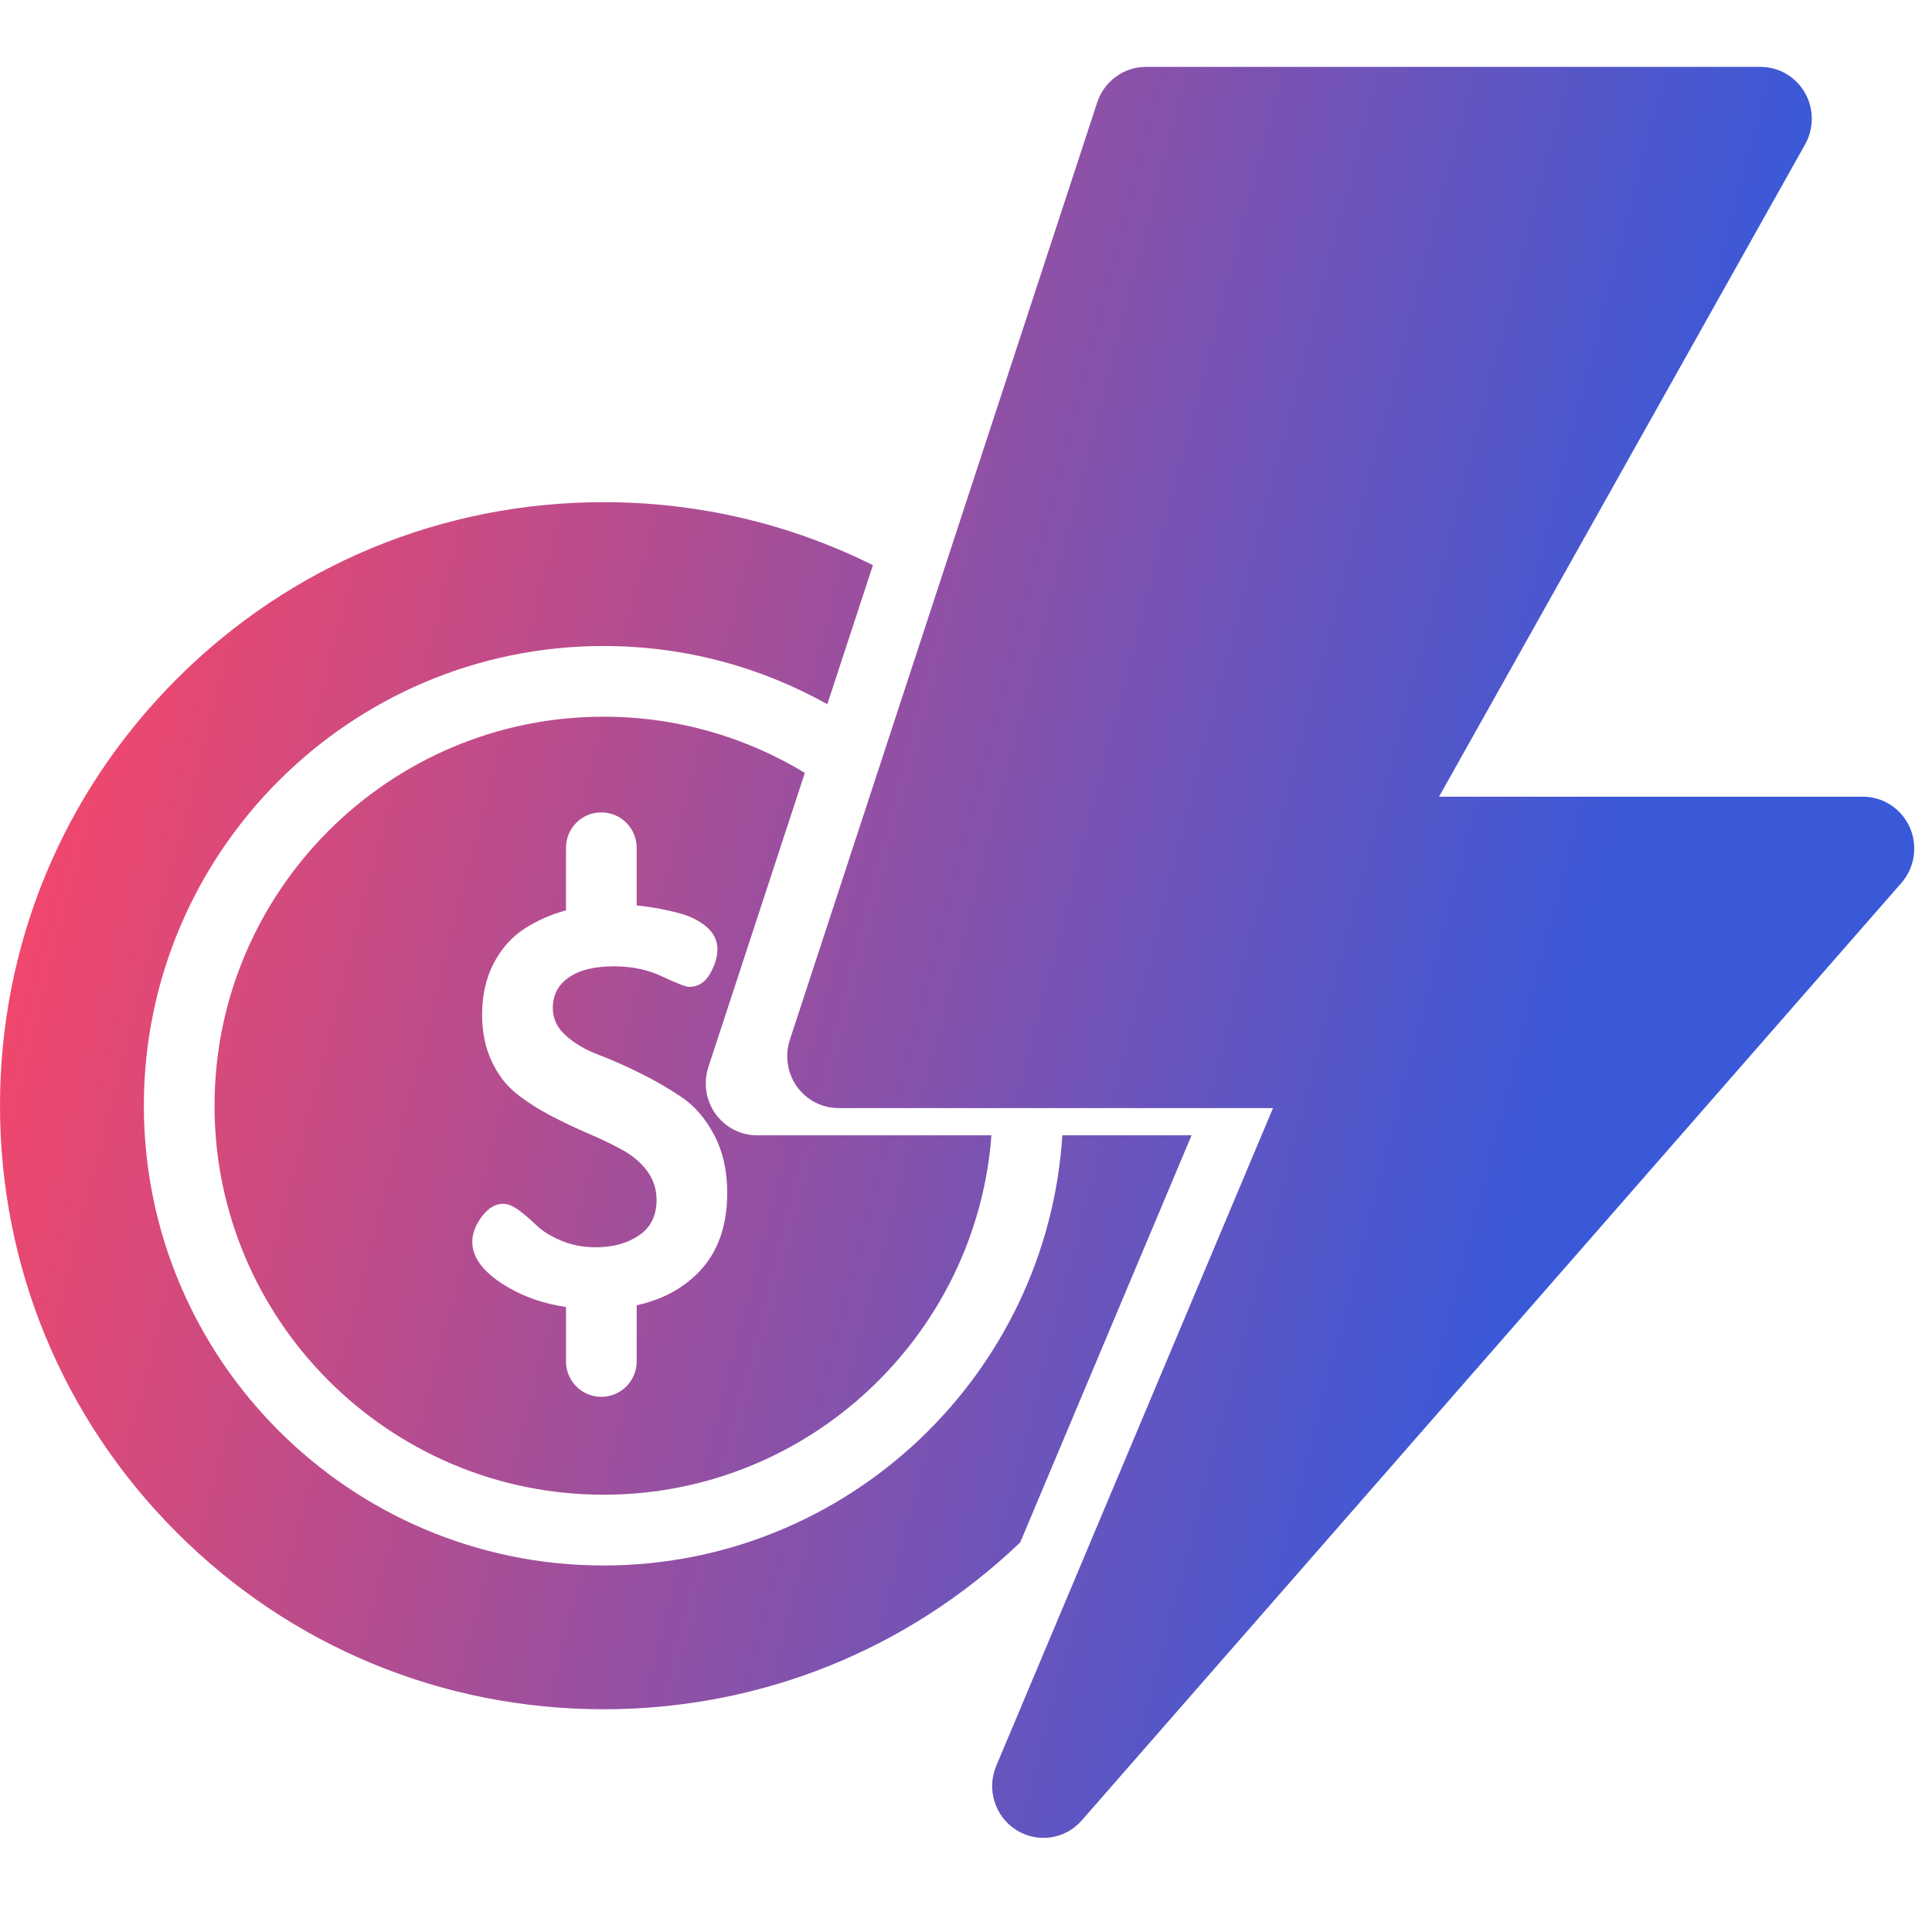 <svg xmlns="http://www.w3.org/2000/svg" width="24" height="24" viewBox="0 0 24 24" fill="none">
                                                    <path d="M17.876 9.897H23.143C23.394 9.897 23.621 10.047 23.724 10.278C23.826 10.509 23.785 10.781 23.618 10.97L13.437 22.615C13.227 22.854 12.879 22.898 12.62 22.73C12.357 22.561 12.253 22.223 12.377 21.933L15.814 13.765H10.416C10.211 13.765 10.019 13.665 9.899 13.497C9.78 13.329 9.747 13.113 9.812 12.916L13.63 1.272C13.717 1.009 13.96 0.831 14.234 0.831H21.87C22.097 0.831 22.307 0.953 22.421 1.152C22.535 1.351 22.535 1.596 22.423 1.795L17.876 9.897Z" fill="url(#paint0_linear)"></path>
                                                    <path d="M7.498 6.238C8.678 6.238 9.817 6.509 10.844 7.021L10.277 8.748C9.454 8.287 8.506 8.025 7.498 8.025C4.349 8.025 1.787 10.587 1.787 13.736C1.787 16.885 4.349 19.447 7.498 19.447C10.524 19.447 13.007 17.081 13.197 14.103H14.802L12.673 19.161C11.272 20.499 9.441 21.233 7.498 21.233C5.495 21.233 3.612 20.454 2.196 19.038C0.78 17.621 0 15.738 0 13.736C0 11.733 0.78 9.85 2.196 8.434C3.612 7.018 5.495 6.238 7.498 6.238Z" fill="url(#paint1_linear)"></path>
                                                    <path fill-rule="evenodd" clip-rule="evenodd" d="M7.498 8.903C8.412 8.903 9.268 9.158 9.998 9.601L8.8 13.254C8.735 13.451 8.768 13.667 8.887 13.835C9.007 14.003 9.199 14.103 9.403 14.103H12.316C12.128 16.596 10.039 18.568 7.498 18.568C4.833 18.568 2.665 16.4 2.665 13.736C2.665 11.071 4.833 8.903 7.498 8.903ZM8.591 15.887C8.402 16.048 8.175 16.157 7.909 16.215V16.912C7.909 17.155 7.712 17.352 7.47 17.352C7.227 17.352 7.031 17.155 7.031 16.912V16.236C6.768 16.197 6.533 16.119 6.326 16C6.02 15.825 5.867 15.633 5.867 15.426C5.867 15.323 5.907 15.218 5.985 15.113C6.064 15.007 6.153 14.954 6.252 14.954C6.31 14.954 6.377 14.982 6.451 15.038C6.525 15.094 6.597 15.156 6.667 15.224C6.737 15.292 6.837 15.354 6.968 15.41C7.098 15.466 7.242 15.494 7.4 15.494C7.616 15.494 7.796 15.444 7.94 15.345C8.084 15.246 8.156 15.1 8.156 14.907C8.156 14.772 8.117 14.651 8.038 14.545C7.959 14.44 7.856 14.352 7.727 14.282C7.599 14.212 7.458 14.145 7.305 14.08C7.152 14.014 6.998 13.941 6.843 13.86C6.688 13.779 6.546 13.688 6.418 13.587C6.289 13.486 6.186 13.351 6.107 13.182C6.028 13.013 5.989 12.82 5.989 12.604C5.989 12.362 6.037 12.149 6.134 11.964C6.231 11.779 6.36 11.635 6.522 11.532C6.681 11.431 6.85 11.357 7.031 11.309V10.531C7.031 10.288 7.227 10.092 7.47 10.092C7.712 10.092 7.909 10.288 7.909 10.531V11.248C7.939 11.251 7.97 11.254 8.001 11.258C8.131 11.274 8.27 11.301 8.416 11.338C8.562 11.375 8.681 11.433 8.774 11.511C8.866 11.59 8.912 11.682 8.912 11.789C8.912 11.889 8.881 11.992 8.818 12.1C8.755 12.207 8.669 12.26 8.561 12.26C8.521 12.26 8.41 12.217 8.23 12.132C8.05 12.046 7.85 12.004 7.629 12.004C7.386 12.004 7.198 12.05 7.066 12.142C6.933 12.234 6.867 12.361 6.867 12.523C6.867 12.654 6.921 12.768 7.029 12.864C7.137 12.961 7.27 13.04 7.43 13.101C7.59 13.161 7.763 13.238 7.95 13.33C8.137 13.422 8.31 13.523 8.47 13.631C8.63 13.739 8.764 13.895 8.872 14.1C8.98 14.305 9.034 14.544 9.034 14.819C9.034 15.28 8.886 15.637 8.591 15.887Z" fill="url(#paint2_linear)"></path>
                                                    <defs>
                                                        <linearGradient id="paint0_linear" x1="0.54" y1="5.66" x2="20.402" y2="10.784" gradientUnits="userSpaceOnUse">
                                                            <stop stop-color="#FC4665"></stop>
                                                            <stop offset="0.995" stop-color="#3959D9"></stop>
                                                        </linearGradient>
                                                        <linearGradient id="paint1_linear" x1="0.54" y1="5.66" x2="20.402" y2="10.784" gradientUnits="userSpaceOnUse">
                                                            <stop stop-color="#FC4665"></stop>
                                                            <stop offset="0.995" stop-color="#3959D9"></stop>
                                                        </linearGradient>
                                                        <linearGradient id="paint2_linear" x1="0.54" y1="5.66" x2="20.402" y2="10.784" gradientUnits="userSpaceOnUse">
                                                            <stop stop-color="#FC4665"></stop>
                                                            <stop offset="0.995" stop-color="#3959D9"></stop>
                                                        </linearGradient>
                                                    </defs>
                                                </svg>